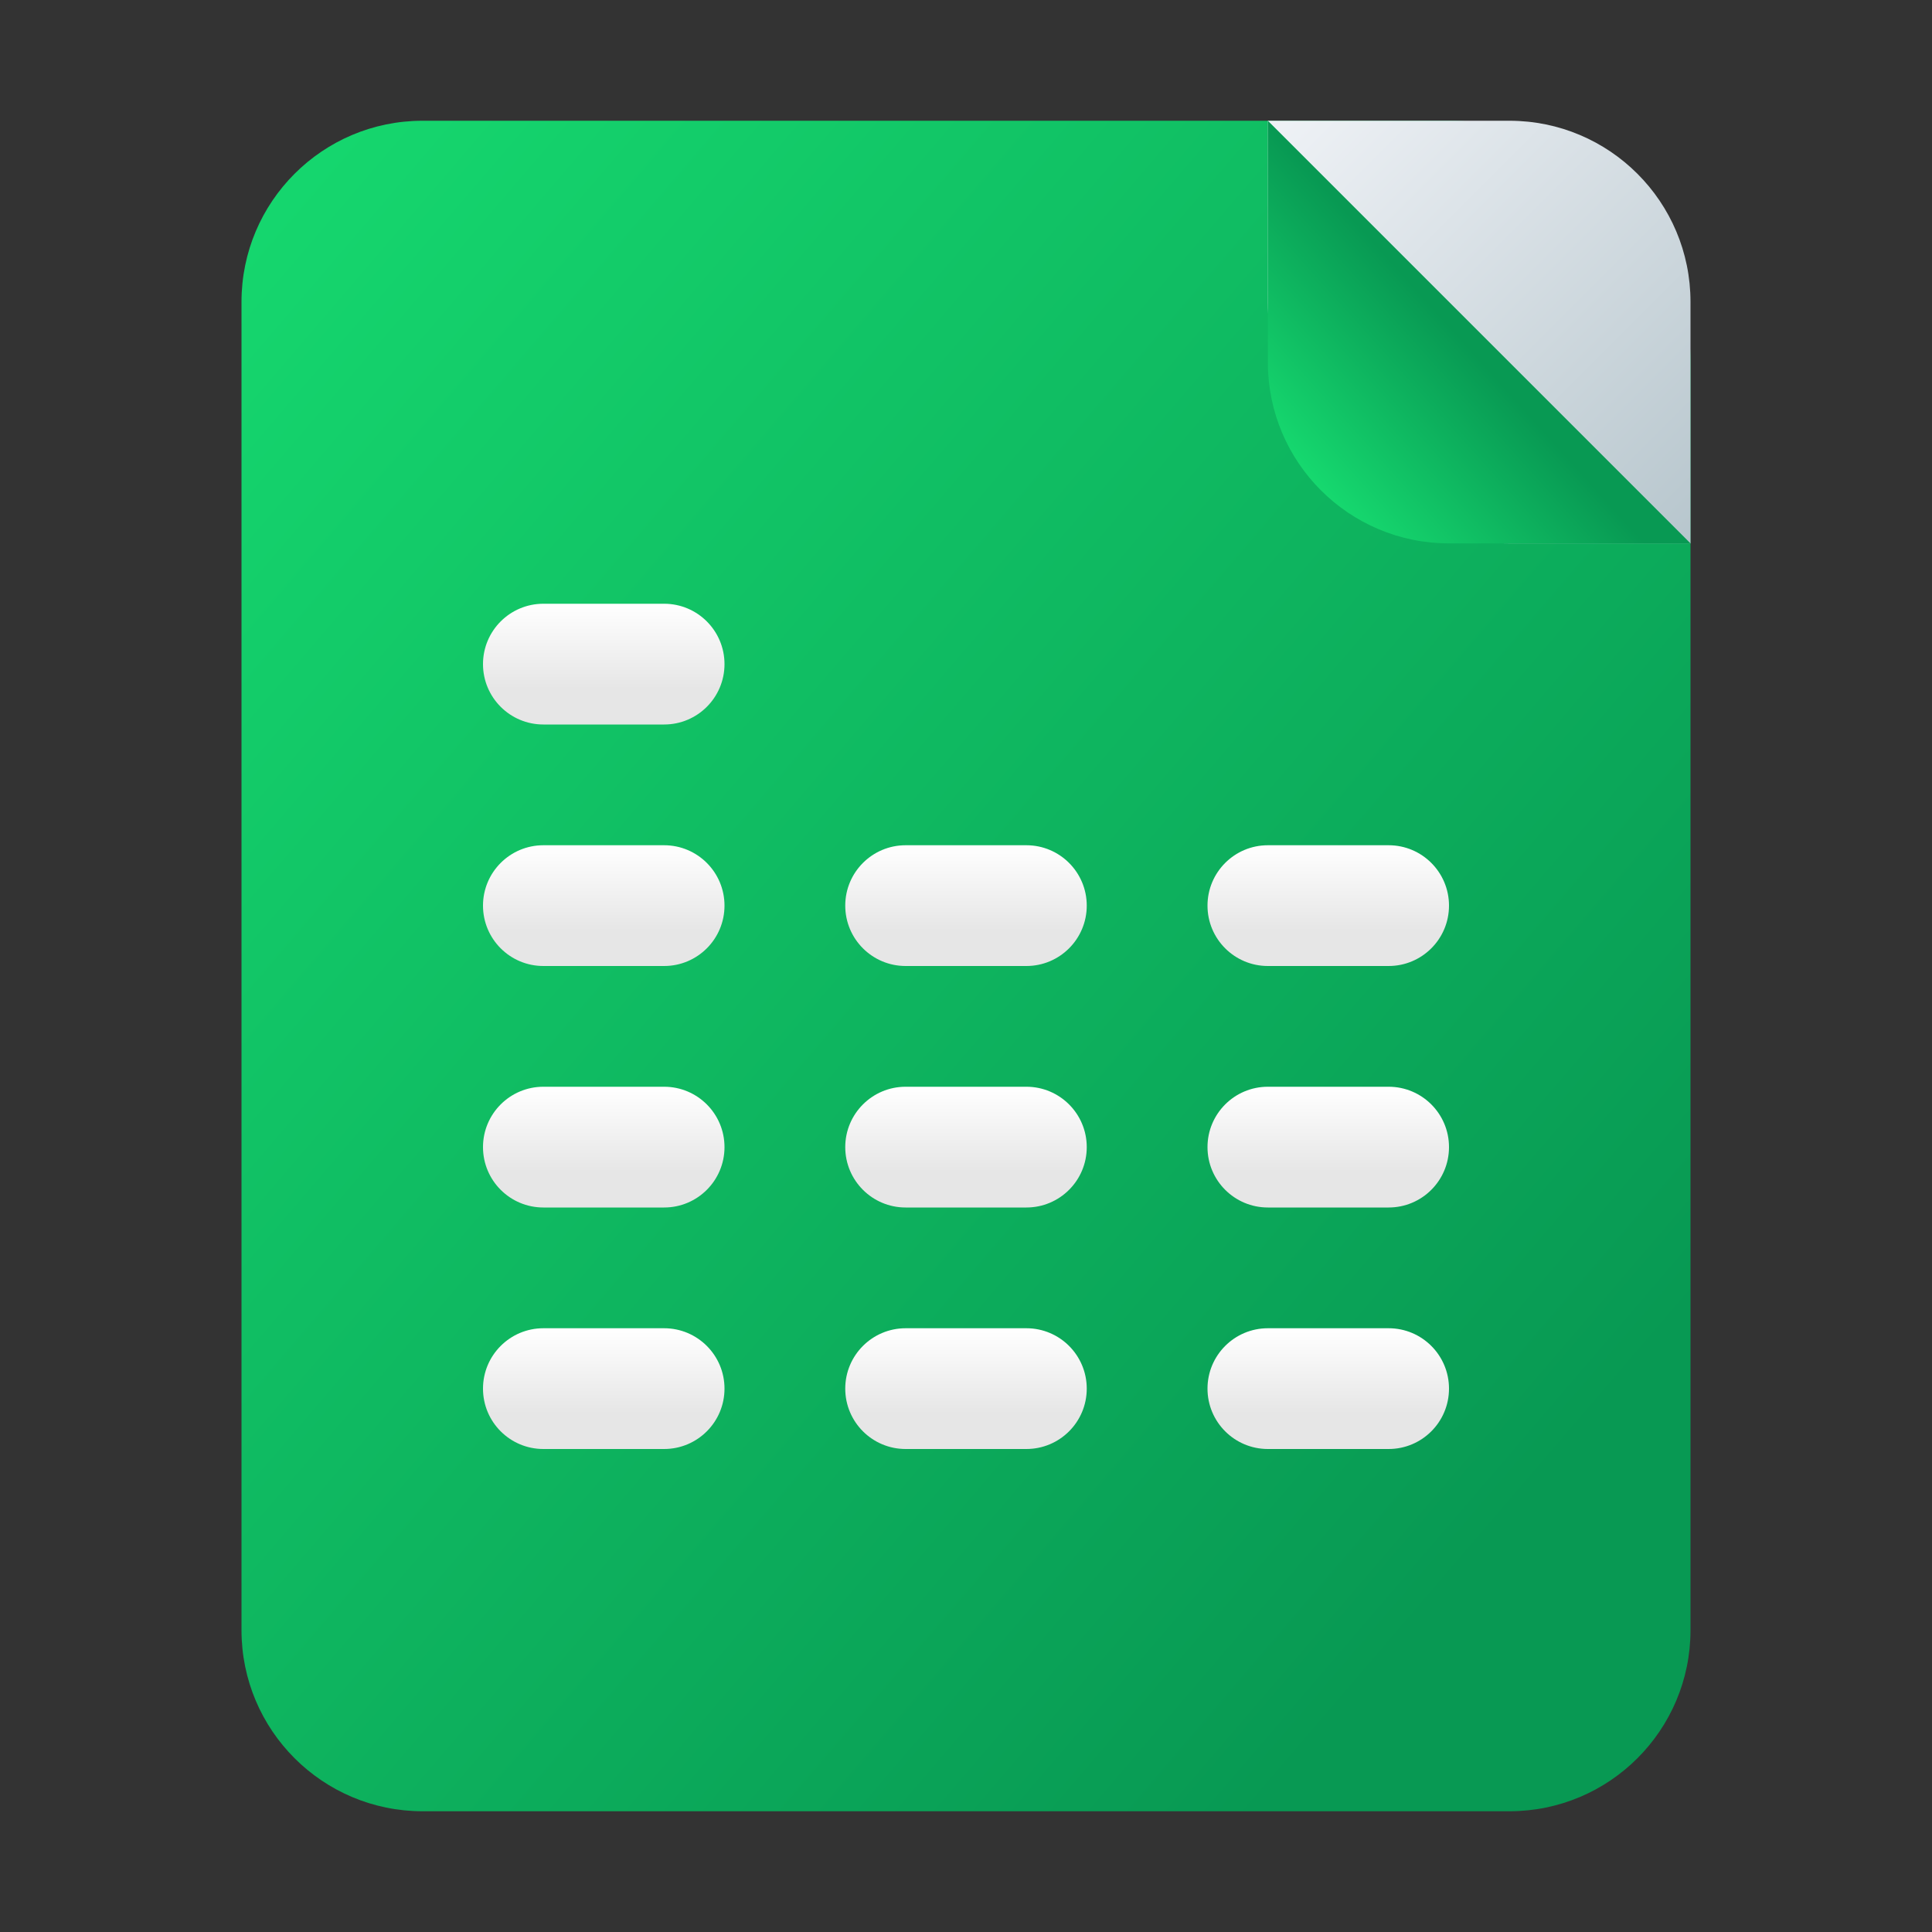 <svg width="64" height="64" viewBox="0 0 64 64" fill="none" xmlns="http://www.w3.org/2000/svg">
<rect x="0" y="0" width="64" height="64" fill="#333333" stroke="none"/>
<path d="M8 10C8 6.686 10.686 4 14 4H48C52.418 4 56 7.582 56 12V54C56 57.314 53.314 60 50 60H14C10.686 60 8 57.314 8 54V10Z" fill="url(#paint0_linear_3_720)"/>
<path d="M42 4H50C53.314 4 56 6.686 56 10V18H50C45.582 18 42 14.418 42 10V4Z" fill="url(#paint1_linear_3_720)"/>
<path d="M42 12V4L56 18H48C44.686 18 42 15.314 42 12Z" fill="url(#paint2_linear_3_720)"/>
<path d="M24 22C24 20.895 23.105 20 22 20H18C16.895 20 16 20.895 16 22C16 23.105 16.895 24 18 24H22C23.105 24 24 23.105 24 22Z" fill="url(#paint3_linear_3_720)"/>
<path d="M24 30C24 28.895 23.105 28 22 28H18C16.895 28 16 28.895 16 30C16 31.105 16.895 32 18 32H22C23.105 32 24 31.105 24 30Z" fill="url(#paint4_linear_3_720)"/>
<path d="M36 30C36 28.895 35.105 28 34 28H30C28.895 28 28 28.895 28 30C28 31.105 28.895 32 30 32H34C35.105 32 36 31.105 36 30Z" fill="url(#paint5_linear_3_720)"/>
<path d="M46 28C47.105 28 48 28.895 48 30C48 31.105 47.105 32 46 32H42C40.895 32 40 31.105 40 30C40 28.895 40.895 28 42 28H46Z" fill="url(#paint6_linear_3_720)"/>
<path d="M24 38C24 36.895 23.105 36 22 36H18C16.895 36 16 36.895 16 38C16 39.105 16.895 40 18 40H22C23.105 40 24 39.105 24 38Z" fill="url(#paint7_linear_3_720)"/>
<path d="M36 38C36 36.895 35.105 36 34 36H30C28.895 36 28 36.895 28 38C28 39.105 28.895 40 30 40H34C35.105 40 36 39.105 36 38Z" fill="url(#paint8_linear_3_720)"/>
<path d="M46 36C47.105 36 48 36.895 48 38C48 39.105 47.105 40 46 40H42C40.895 40 40 39.105 40 38C40 36.895 40.895 36 42 36H46Z" fill="url(#paint9_linear_3_720)"/>
<path d="M24 46C24 44.895 23.105 44 22 44H18C16.895 44 16 44.895 16 46C16 47.105 16.895 48 18 48H22C23.105 48 24 47.105 24 46Z" fill="url(#paint10_linear_3_720)"/>
<path d="M36 46C36 44.895 35.105 44 34 44H30C28.895 44 28 44.895 28 46C28 47.105 28.895 48 30 48H34C35.105 48 36 47.105 36 46Z" fill="url(#paint11_linear_3_720)"/>
<path d="M46 44C47.105 44 48 44.895 48 46C48 47.105 47.105 48 46 48H42C40.895 48 40 47.105 40 46C40 44.895 40.895 44 42 44H46Z" fill="url(#paint12_linear_3_720)"/>
<defs>
<linearGradient id="paint0_linear_3_720" x1="56" y1="60" x2="0.659" y2="12.565" gradientUnits="userSpaceOnUse">
<stop stop-color="#089953"/>
<stop offset="0.148" stop-color="#089953"/>
<stop offset="1" stop-color="#16D96F"/>
</linearGradient>
<linearGradient id="paint1_linear_3_720" x1="42" y1="4" x2="56" y2="18" gradientUnits="userSpaceOnUse">
<stop stop-color="#EFF2F6"/>
<stop offset="1" stop-color="#B7C6CD"/>
</linearGradient>
<linearGradient id="paint2_linear_3_720" x1="49" y1="10.417" x2="43.167" y2="15.667" gradientUnits="userSpaceOnUse">
<stop offset="0.125" stop-color="#089953"/>
<stop offset="1" stop-color="#16D96F"/>
</linearGradient>
<linearGradient id="paint3_linear_3_720" x1="18.5" y1="20" x2="18.5" y2="24" gradientUnits="userSpaceOnUse">
<stop stop-color="white"/>
<stop offset="0.705" stop-color="#E6E6E6"/>
</linearGradient>
<linearGradient id="paint4_linear_3_720" x1="26" y1="28" x2="26" y2="32" gradientUnits="userSpaceOnUse">
<stop stop-color="white"/>
<stop offset="0.705" stop-color="#E6E6E6"/>
</linearGradient>
<linearGradient id="paint5_linear_3_720" x1="26" y1="28" x2="26" y2="32" gradientUnits="userSpaceOnUse">
<stop stop-color="white"/>
<stop offset="0.705" stop-color="#E6E6E6"/>
</linearGradient>
<linearGradient id="paint6_linear_3_720" x1="26" y1="28" x2="26" y2="32" gradientUnits="userSpaceOnUse">
<stop stop-color="white"/>
<stop offset="0.705" stop-color="#E6E6E6"/>
</linearGradient>
<linearGradient id="paint7_linear_3_720" x1="26" y1="36" x2="26" y2="40" gradientUnits="userSpaceOnUse">
<stop stop-color="white"/>
<stop offset="0.705" stop-color="#E6E6E6"/>
</linearGradient>
<linearGradient id="paint8_linear_3_720" x1="26" y1="36" x2="26" y2="40" gradientUnits="userSpaceOnUse">
<stop stop-color="white"/>
<stop offset="0.705" stop-color="#E6E6E6"/>
</linearGradient>
<linearGradient id="paint9_linear_3_720" x1="26" y1="36" x2="26" y2="40" gradientUnits="userSpaceOnUse">
<stop stop-color="white"/>
<stop offset="0.705" stop-color="#E6E6E6"/>
</linearGradient>
<linearGradient id="paint10_linear_3_720" x1="26" y1="44" x2="26" y2="48" gradientUnits="userSpaceOnUse">
<stop stop-color="white"/>
<stop offset="0.705" stop-color="#E6E6E6"/>
</linearGradient>
<linearGradient id="paint11_linear_3_720" x1="26" y1="44" x2="26" y2="48" gradientUnits="userSpaceOnUse">
<stop stop-color="white"/>
<stop offset="0.705" stop-color="#E6E6E6"/>
</linearGradient>
<linearGradient id="paint12_linear_3_720" x1="26" y1="44" x2="26" y2="48" gradientUnits="userSpaceOnUse">
<stop stop-color="white"/>
<stop offset="0.705" stop-color="#E6E6E6"/>
</linearGradient>
</defs>
</svg>
